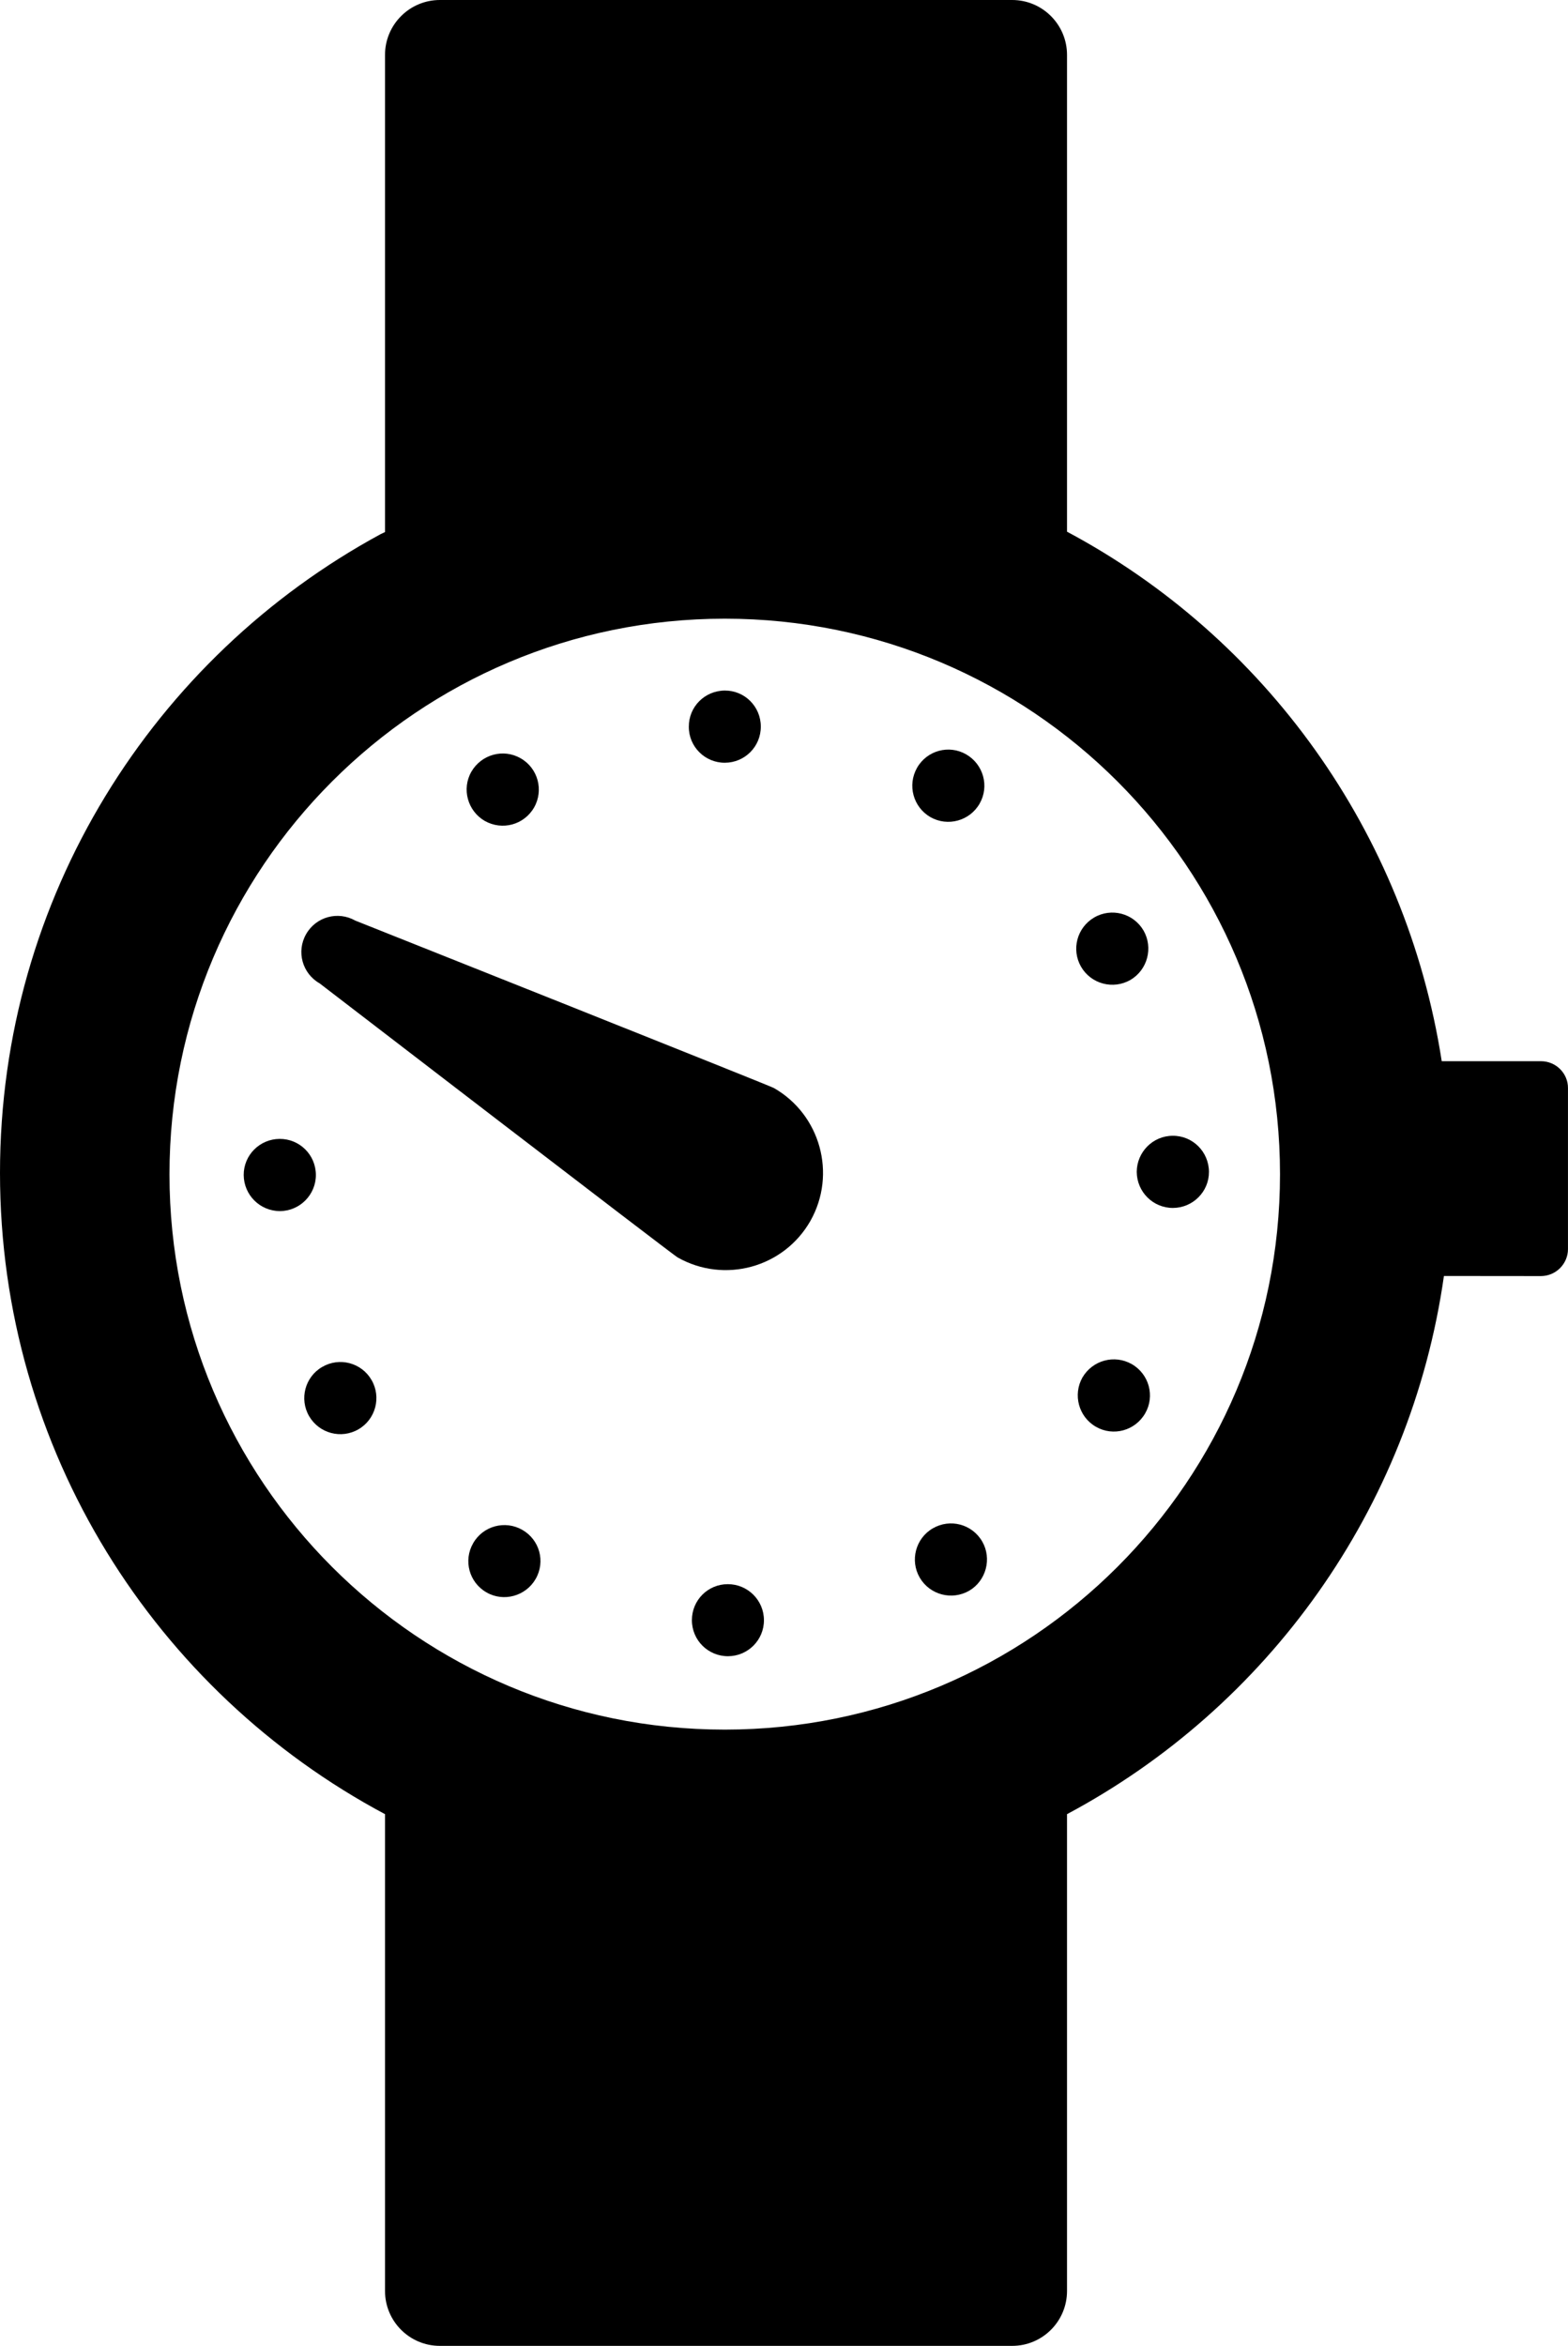 <svg xmlns="http://www.w3.org/2000/svg" xmlns:xlink="http://www.w3.org/1999/xlink" version="1.0" x="0px" y="0px" width="66.51px" height="99.467px" viewBox="0 0 66.51 99.467" overflow="visible" enable-background="new 0 0 66.51 99.467" xml:space="preserve">
    <path d="M65.364,44.996h-4.21c-1.512-9.734-7.513-17.983-15.894-22.452V2.329C45.26,1.043,44.218,0,42.932,0H18.66 c-1.286,0-2.329,1.043-2.329,2.329c0,0,0,13.475,0,20.231c-0.061,0.032-0.126,0.057-0.187,0.089 C6.533,27.86,0,38.036,0,49.732c0,11.78,6.617,22.009,16.331,27.19v20.216c0,1.289,1.043,2.329,2.329,2.329h24.272 c1.286,0,2.328-1.04,2.328-2.329V76.922c8.489-4.527,14.577-12.917,15.987-22.819l4.12,0.004 c0.629-0.004,1.142-0.518,1.142-1.146V52.95v-6.808V46.14C66.514,45.51,65.998,44.996,65.364,44.996z M30.743,73.337 C17.734,73.34,7.188,62.794,7.189,49.791c0-13.013,10.546-23.558,23.553-23.558c13.008,0,23.557,10.548,23.552,23.558 C54.294,62.794,43.75,73.337,30.743,73.337z"/>
    <path d="M30.747,32.341c0.85-0.004,1.529-0.69,1.524-1.536c0-0.85-0.689-1.531-1.528-1.525 c-0.851,0.006-1.531,0.688-1.525,1.536C29.214,31.661,29.904,32.345,30.747,32.341z"/>
    <path d="M40.983,31.986c-0.729-0.42-1.663-0.168-2.083,0.567c-0.42,0.737-0.167,1.667,0.563,2.092 c0.732,0.418,1.667,0.165,2.089-0.57C41.974,33.34,41.714,32.41,40.983,31.986z"/>
    <path d="M46.411,38.903c-0.73,0.428-0.977,1.36-0.554,2.091c0.426,0.73,1.362,0.977,2.096,0.554 c0.723-0.428,0.97-1.362,0.553-2.092C48.078,38.724,47.143,38.477,46.411,38.903z"/>
    <path d="M49.752,51.218c0.849-0.004,1.534-0.694,1.528-1.533c-0.005-0.848-0.687-1.531-1.534-1.527 c-0.847,0.001-1.524,0.691-1.529,1.532C48.226,50.544,48.911,51.218,49.752,51.218z"/>
    <path d="M46.487,60.497c0.736,0.422,1.666,0.164,2.088-0.57c0.422-0.73,0.166-1.665-0.568-2.087 c-0.734-0.417-1.663-0.168-2.094,0.568C45.503,59.137,45.75,60.075,46.487,60.497z"/>
    <path d="M39.564,64.805c-0.726,0.422-0.975,1.362-0.551,2.089c0.426,0.729,1.362,0.977,2.098,0.554 c0.721-0.424,0.969-1.365,0.551-2.089C41.233,64.623,40.299,64.375,39.564,64.805z"/>
    <path d="M30.869,67.17c-0.843,0-1.522,0.681-1.521,1.529c0.003,0.848,0.684,1.526,1.531,1.526 c0.844-0.002,1.53-0.686,1.525-1.532C32.401,67.849,31.712,67.167,30.869,67.17z"/>
    <path d="M22.152,64.866c-0.731-0.417-1.667-0.164-2.082,0.568c-0.424,0.733-0.17,1.667,0.569,2.087 c0.726,0.416,1.664,0.156,2.082-0.573C23.144,66.212,22.889,65.286,22.152,64.866z"/>
    <path d="M13.666,57.96c-0.729,0.42-0.978,1.362-0.552,2.09c0.426,0.729,1.362,0.978,2.093,0.552 c0.728-0.422,0.976-1.363,0.552-2.09C15.334,57.779,14.398,57.532,13.666,57.96z"/>
    <path d="M11.862,48.29c-0.843,0.005-1.528,0.686-1.525,1.532c0.007,0.849,0.691,1.527,1.536,1.53 c0.847-0.005,1.528-0.696,1.526-1.536C13.394,48.965,12.709,48.287,11.862,48.29z"/>
    <path d="M22.085,32.152c-0.734-0.422-1.664-0.165-2.09,0.568c-0.42,0.73-0.161,1.667,0.569,2.089 c0.739,0.416,1.666,0.168,2.091-0.572C23.071,33.507,22.82,32.572,22.085,32.152z"/>
    <path d="M32.826,46.133c-0.228-0.124-17.756-7.099-17.756-7.099c-0.736-0.417-1.67-0.162-2.087,0.577 c-0.418,0.733-0.163,1.665,0.574,2.084c0,0,14.96,11.492,15.182,11.619c1.988,1.127,4.51,0.435,5.638-1.55 C35.494,49.782,34.799,47.261,32.826,46.133z"/>
</svg>